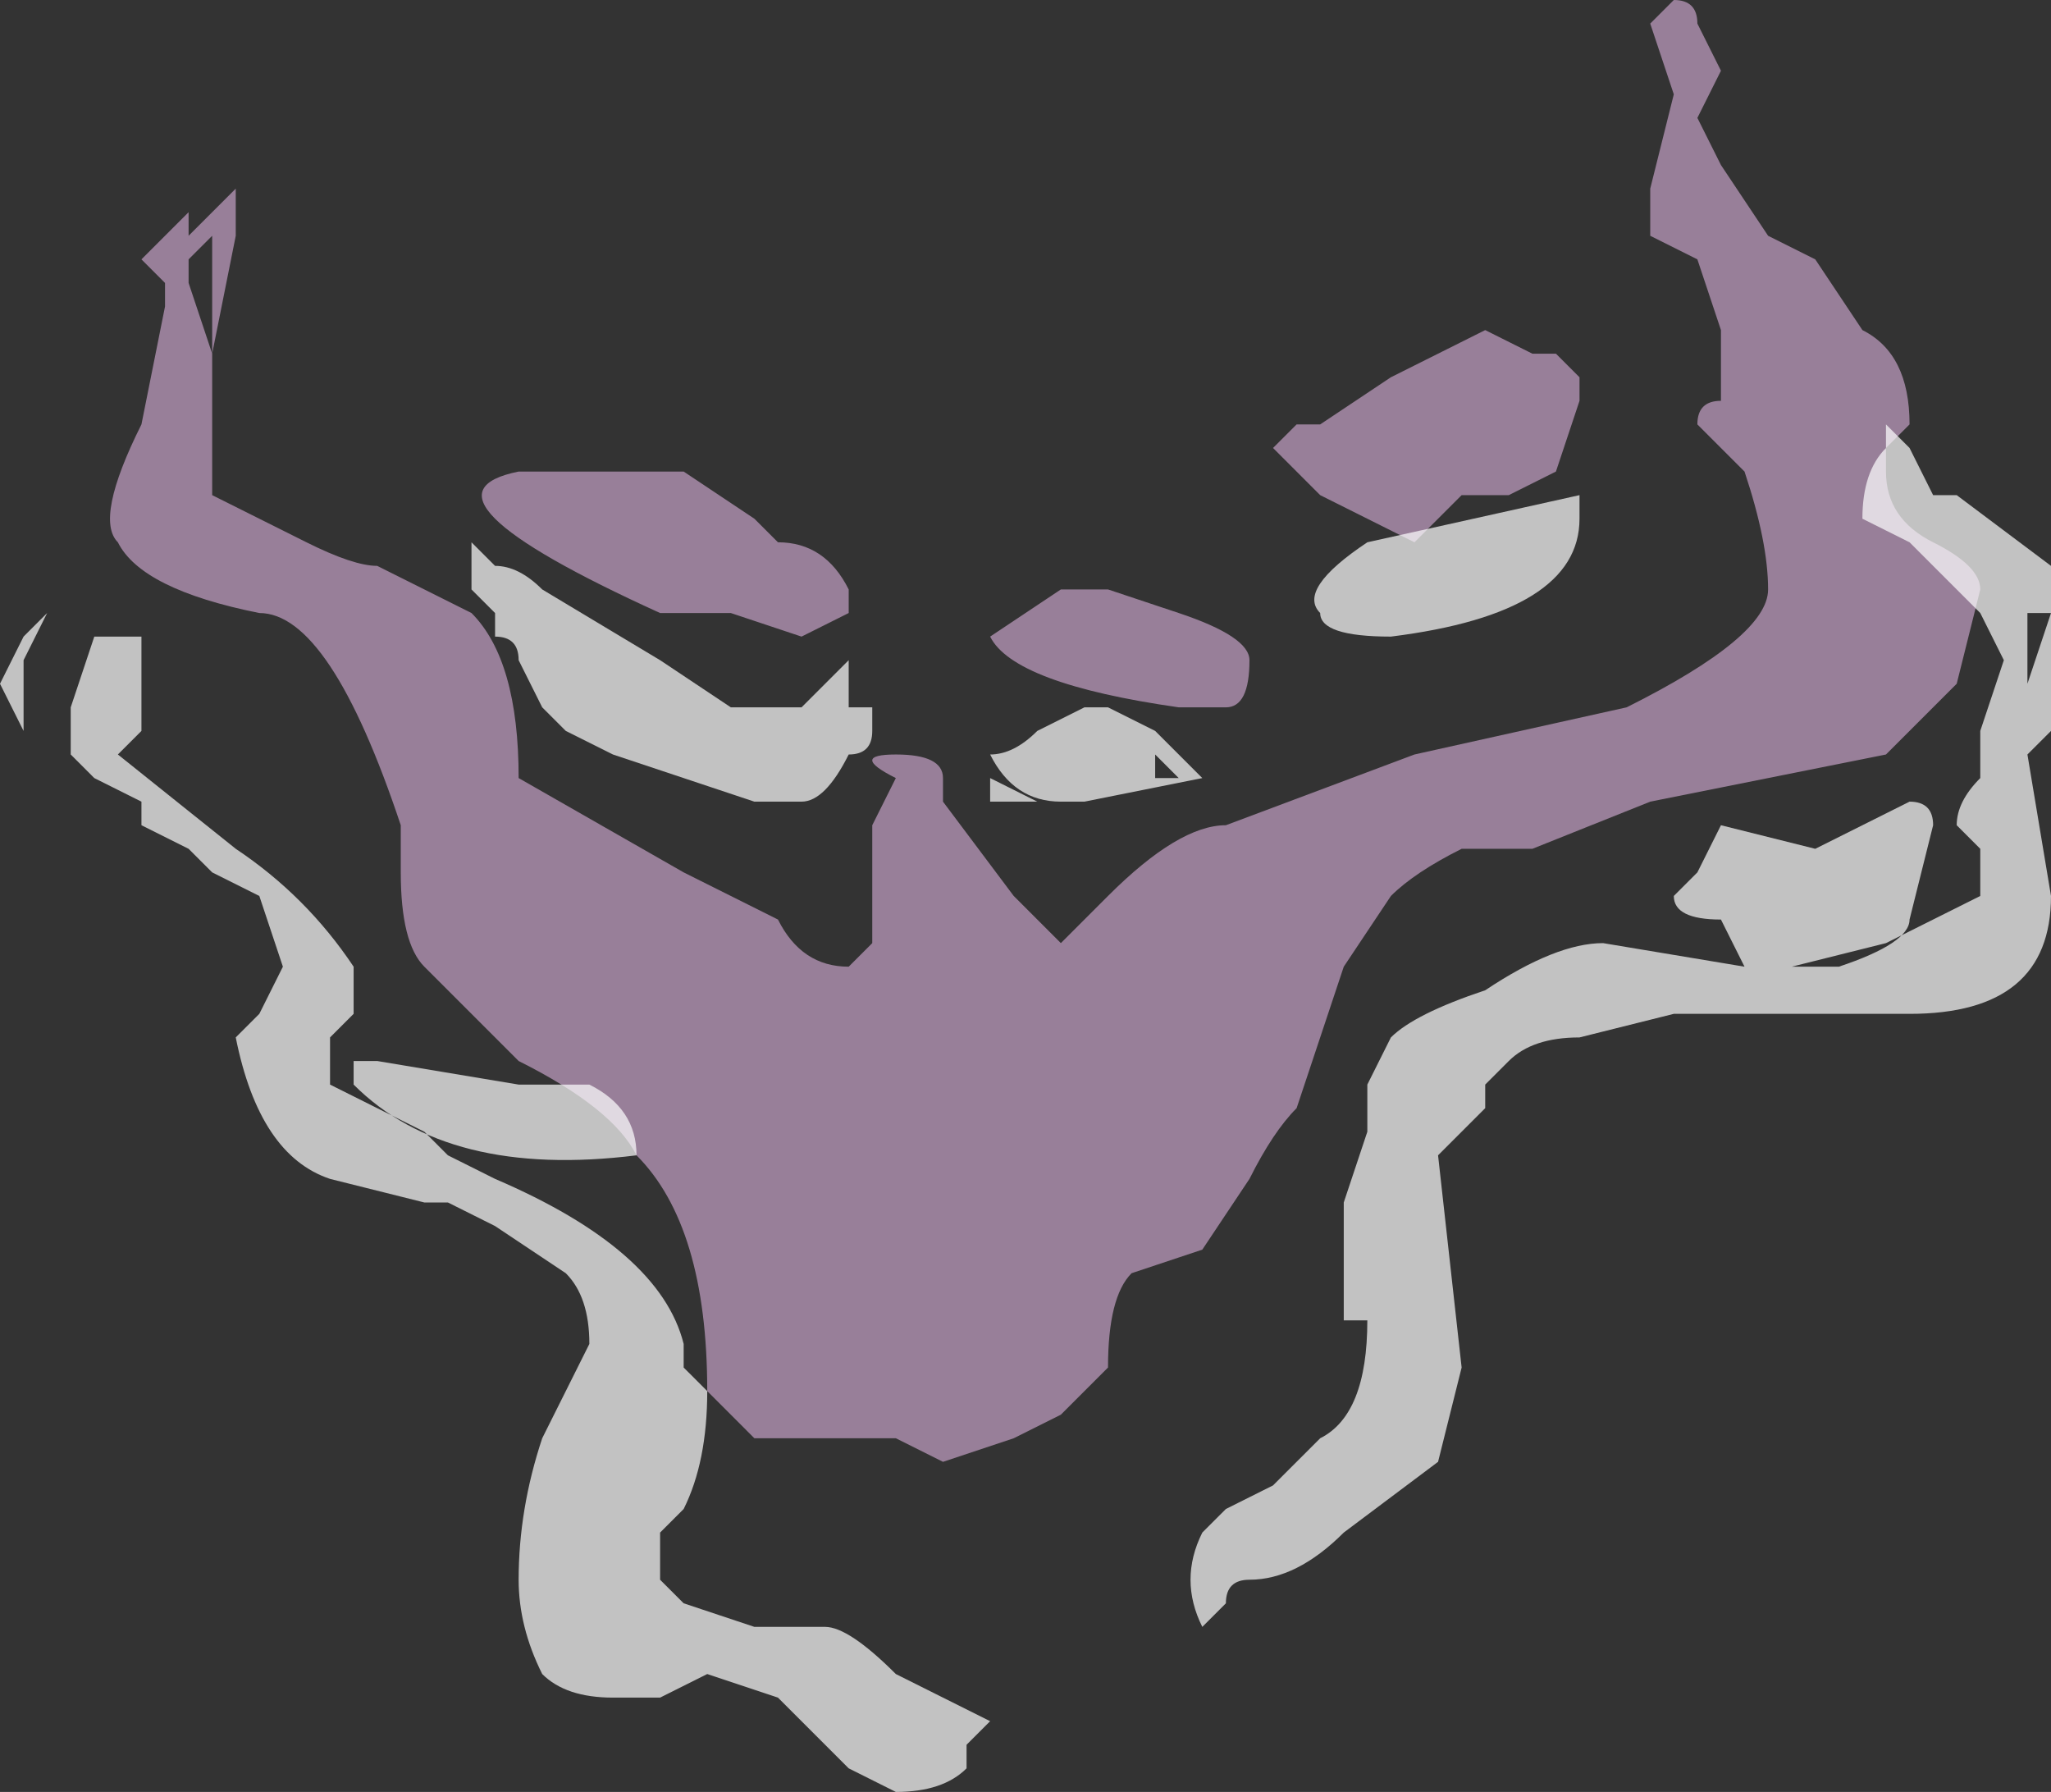 <?xml version="1.0" encoding="UTF-8" standalone="no"?>
<svg xmlns:ffdec="https://www.free-decompiler.com/flash" xmlns:xlink="http://www.w3.org/1999/xlink" ffdec:objectType="shape" height="3.8px" width="4.35px" xmlns="http://www.w3.org/2000/svg">
  <rect width="100%" height="100%" fill="#333333" stroke="none"/>
  <g transform="matrix(1.0, 0.0, 0.0, 1.0, 2.1, -1.7)">
    <path d="M1.4 1.75 L1.45 1.7 Q1.5 1.7 1.5 1.75 L1.55 1.85 1.5 1.95 1.55 2.05 1.65 2.2 1.75 2.25 1.85 2.4 Q1.95 2.45 1.95 2.6 L1.9 2.65 1.9 2.7 Q1.9 2.8 2.0 2.85 2.1 2.9 2.1 2.95 L2.05 3.15 1.9 3.3 1.4 3.4 1.15 3.5 1.0 3.5 Q0.9 3.55 0.85 3.6 L0.75 3.75 0.65 4.05 Q0.6 4.1 0.55 4.2 L0.45 4.35 0.3 4.4 Q0.25 4.45 0.25 4.6 L0.15 4.7 0.05 4.75 -0.1 4.8 -0.2 4.75 -0.5 4.75 Q-0.55 4.7 -0.6 4.65 -0.6 4.3 -0.75 4.15 -0.8 4.05 -1.0 3.95 L-1.2 3.75 Q-1.25 3.7 -1.25 3.55 L-1.25 3.45 Q-1.4 3.0 -1.55 3.0 -1.8 2.95 -1.85 2.85 -1.9 2.8 -1.8 2.6 L-1.75 2.35 -1.75 2.3 -1.8 2.25 -1.7 2.15 -1.7 2.2 -1.6 2.1 Q-1.6 2.15 -1.6 2.2 L-1.65 2.45 -1.65 2.75 -1.45 2.85 Q-1.35 2.9 -1.3 2.9 L-1.1 3.0 Q-1.0 3.1 -1.0 3.35 L-0.65 3.55 Q-0.55 3.6 -0.45 3.65 -0.4 3.75 -0.3 3.75 L-0.25 3.7 -0.25 3.45 -0.2 3.35 Q-0.3 3.3 -0.2 3.3 -0.1 3.3 -0.1 3.35 L-0.1 3.4 0.05 3.6 0.15 3.7 0.25 3.6 Q0.4 3.45 0.5 3.45 L0.9 3.3 1.35 3.2 Q1.65 3.05 1.65 2.95 1.65 2.85 1.6 2.7 L1.5 2.6 Q1.5 2.55 1.55 2.55 L1.55 2.4 1.5 2.25 1.4 2.2 1.4 2.1 1.45 1.9 1.4 1.75 M1.05 2.4 L1.15 2.45 1.2 2.45 1.25 2.5 1.25 2.55 1.2 2.7 1.1 2.75 1.0 2.75 0.9 2.85 0.7 2.75 0.6 2.65 0.65 2.6 0.7 2.6 0.85 2.5 1.05 2.4 M0.25 2.95 L0.4 3.0 Q0.55 3.05 0.55 3.1 0.55 3.2 0.5 3.2 L0.4 3.2 Q0.05 3.15 0.0 3.05 L0.15 2.95 0.25 2.95 M-1.7 2.3 L-1.65 2.45 -1.65 2.2 -1.7 2.25 -1.7 2.3 M-1.0 2.7 L-0.65 2.7 -0.5 2.8 -0.45 2.85 Q-0.35 2.85 -0.3 2.95 L-0.3 3.0 -0.4 3.05 -0.55 3.0 -0.7 3.0 Q-1.25 2.75 -1.0 2.7" fill="#fdccff" fill-opacity="0.502" fill-rule="evenodd" stroke="none"/>
    <path d="M0.2 3.2 L0.25 3.2 0.35 3.25 0.45 3.35 0.2 3.4 0.0 3.4 0.0 3.35 0.1 3.4 0.15 3.4 Q0.05 3.4 0.0 3.3 0.05 3.3 0.1 3.25 L0.2 3.2 M0.35 3.35 L0.4 3.35 0.35 3.3 0.35 3.35 M1.25 2.8 Q1.25 3.0 0.85 3.05 0.7 3.05 0.7 3.0 0.65 2.95 0.8 2.85 L1.25 2.75 1.25 2.8 M1.95 2.65 L2.0 2.75 2.05 2.75 2.25 2.9 2.25 3.25 2.2 3.3 2.25 3.6 Q2.25 3.85 1.95 3.85 L1.45 3.85 1.25 3.9 Q1.15 3.9 1.1 3.95 L1.05 4.0 1.05 4.05 0.95 4.15 1.0 4.6 0.95 4.8 0.75 4.95 Q0.65 5.05 0.55 5.05 0.5 5.05 0.5 5.1 L0.45 5.15 0.45 5.2 0.45 5.15 Q0.4 5.05 0.45 4.95 L0.5 4.9 0.6 4.85 0.7 4.75 Q0.8 4.7 0.8 4.5 L0.75 4.5 0.75 4.25 0.8 4.1 0.8 4.0 0.85 3.9 Q0.9 3.85 1.05 3.8 1.2 3.7 1.3 3.7 L1.6 3.75 1.55 3.65 Q1.45 3.65 1.45 3.6 L1.5 3.55 1.55 3.45 1.75 3.5 1.95 3.4 Q2.0 3.4 2.0 3.45 L1.95 3.65 Q1.95 3.7 1.8 3.75 L1.7 3.75 1.9 3.7 2.1 3.6 2.1 3.5 2.05 3.45 Q2.05 3.4 2.1 3.35 2.1 3.3 2.1 3.25 L2.15 3.1 2.1 3.0 1.95 2.85 1.85 2.8 Q1.85 2.7 1.9 2.65 L1.9 2.6 1.95 2.65 M2.2 3.0 L2.2 3.15 2.25 3.0 2.2 3.0 M1.6 3.8 L1.6 3.8 M0.9 4.05 L0.9 4.05 M0.85 4.3 L0.85 4.3 M0.9 4.25 L0.9 4.25 M0.0 5.35 L-0.05 5.4 -0.05 5.45 Q-0.1 5.5 -0.2 5.5 L-0.3 5.45 -0.45 5.3 -0.6 5.25 -0.7 5.3 -0.8 5.3 Q-0.9 5.3 -0.95 5.25 -1.0 5.15 -1.0 5.05 -1.0 4.9 -0.95 4.75 L-0.85 4.55 Q-0.85 4.45 -0.9 4.4 L-1.05 4.3 -1.15 4.25 -1.2 4.25 -1.4 4.2 Q-1.55 4.15 -1.6 3.9 L-1.55 3.85 -1.5 3.75 -1.55 3.6 -1.65 3.55 -1.7 3.5 -1.8 3.45 -1.8 3.4 -1.9 3.35 -1.95 3.3 -1.95 3.2 -1.9 3.05 -1.8 3.05 -1.8 3.25 -1.85 3.3 -1.6 3.5 Q-1.45 3.6 -1.35 3.75 L-1.35 3.85 -1.4 3.9 -1.4 4.0 -1.2 4.1 -1.15 4.15 -1.05 4.2 Q-0.7 4.35 -0.65 4.55 L-0.65 4.6 -0.6 4.65 Q-0.6 4.8 -0.65 4.9 L-0.7 4.95 -0.7 5.05 -0.65 5.1 -0.5 5.15 -0.35 5.15 Q-0.3 5.15 -0.2 5.25 L0.0 5.35 M-2.0 3.0 L-2.05 3.1 -2.05 3.25 -2.1 3.15 -2.05 3.05 -2.0 3.0 M-0.95 2.95 L-0.7 3.1 -0.55 3.2 -0.4 3.2 -0.3 3.1 -0.3 3.2 -0.25 3.2 -0.25 3.25 Q-0.25 3.3 -0.3 3.3 -0.35 3.4 -0.4 3.4 L-0.5 3.4 -0.8 3.3 -0.9 3.25 -0.95 3.2 -1.0 3.1 Q-1.0 3.05 -1.05 3.05 L-1.05 3.0 -1.1 2.95 -1.1 2.85 -1.05 2.9 Q-1.0 2.9 -0.95 2.95 M-1.3 3.95 L-1.0 4.0 -0.85 4.0 Q-0.75 4.05 -0.75 4.15 -1.15 4.2 -1.35 4.0 L-1.35 3.95 -1.3 3.95 M-0.85 4.4 L-0.85 4.4 M-0.2 5.45 L-0.2 5.45" fill="#ffffff" fill-opacity="0.702" fill-rule="evenodd" stroke="none"/>
  </g>
</svg>
